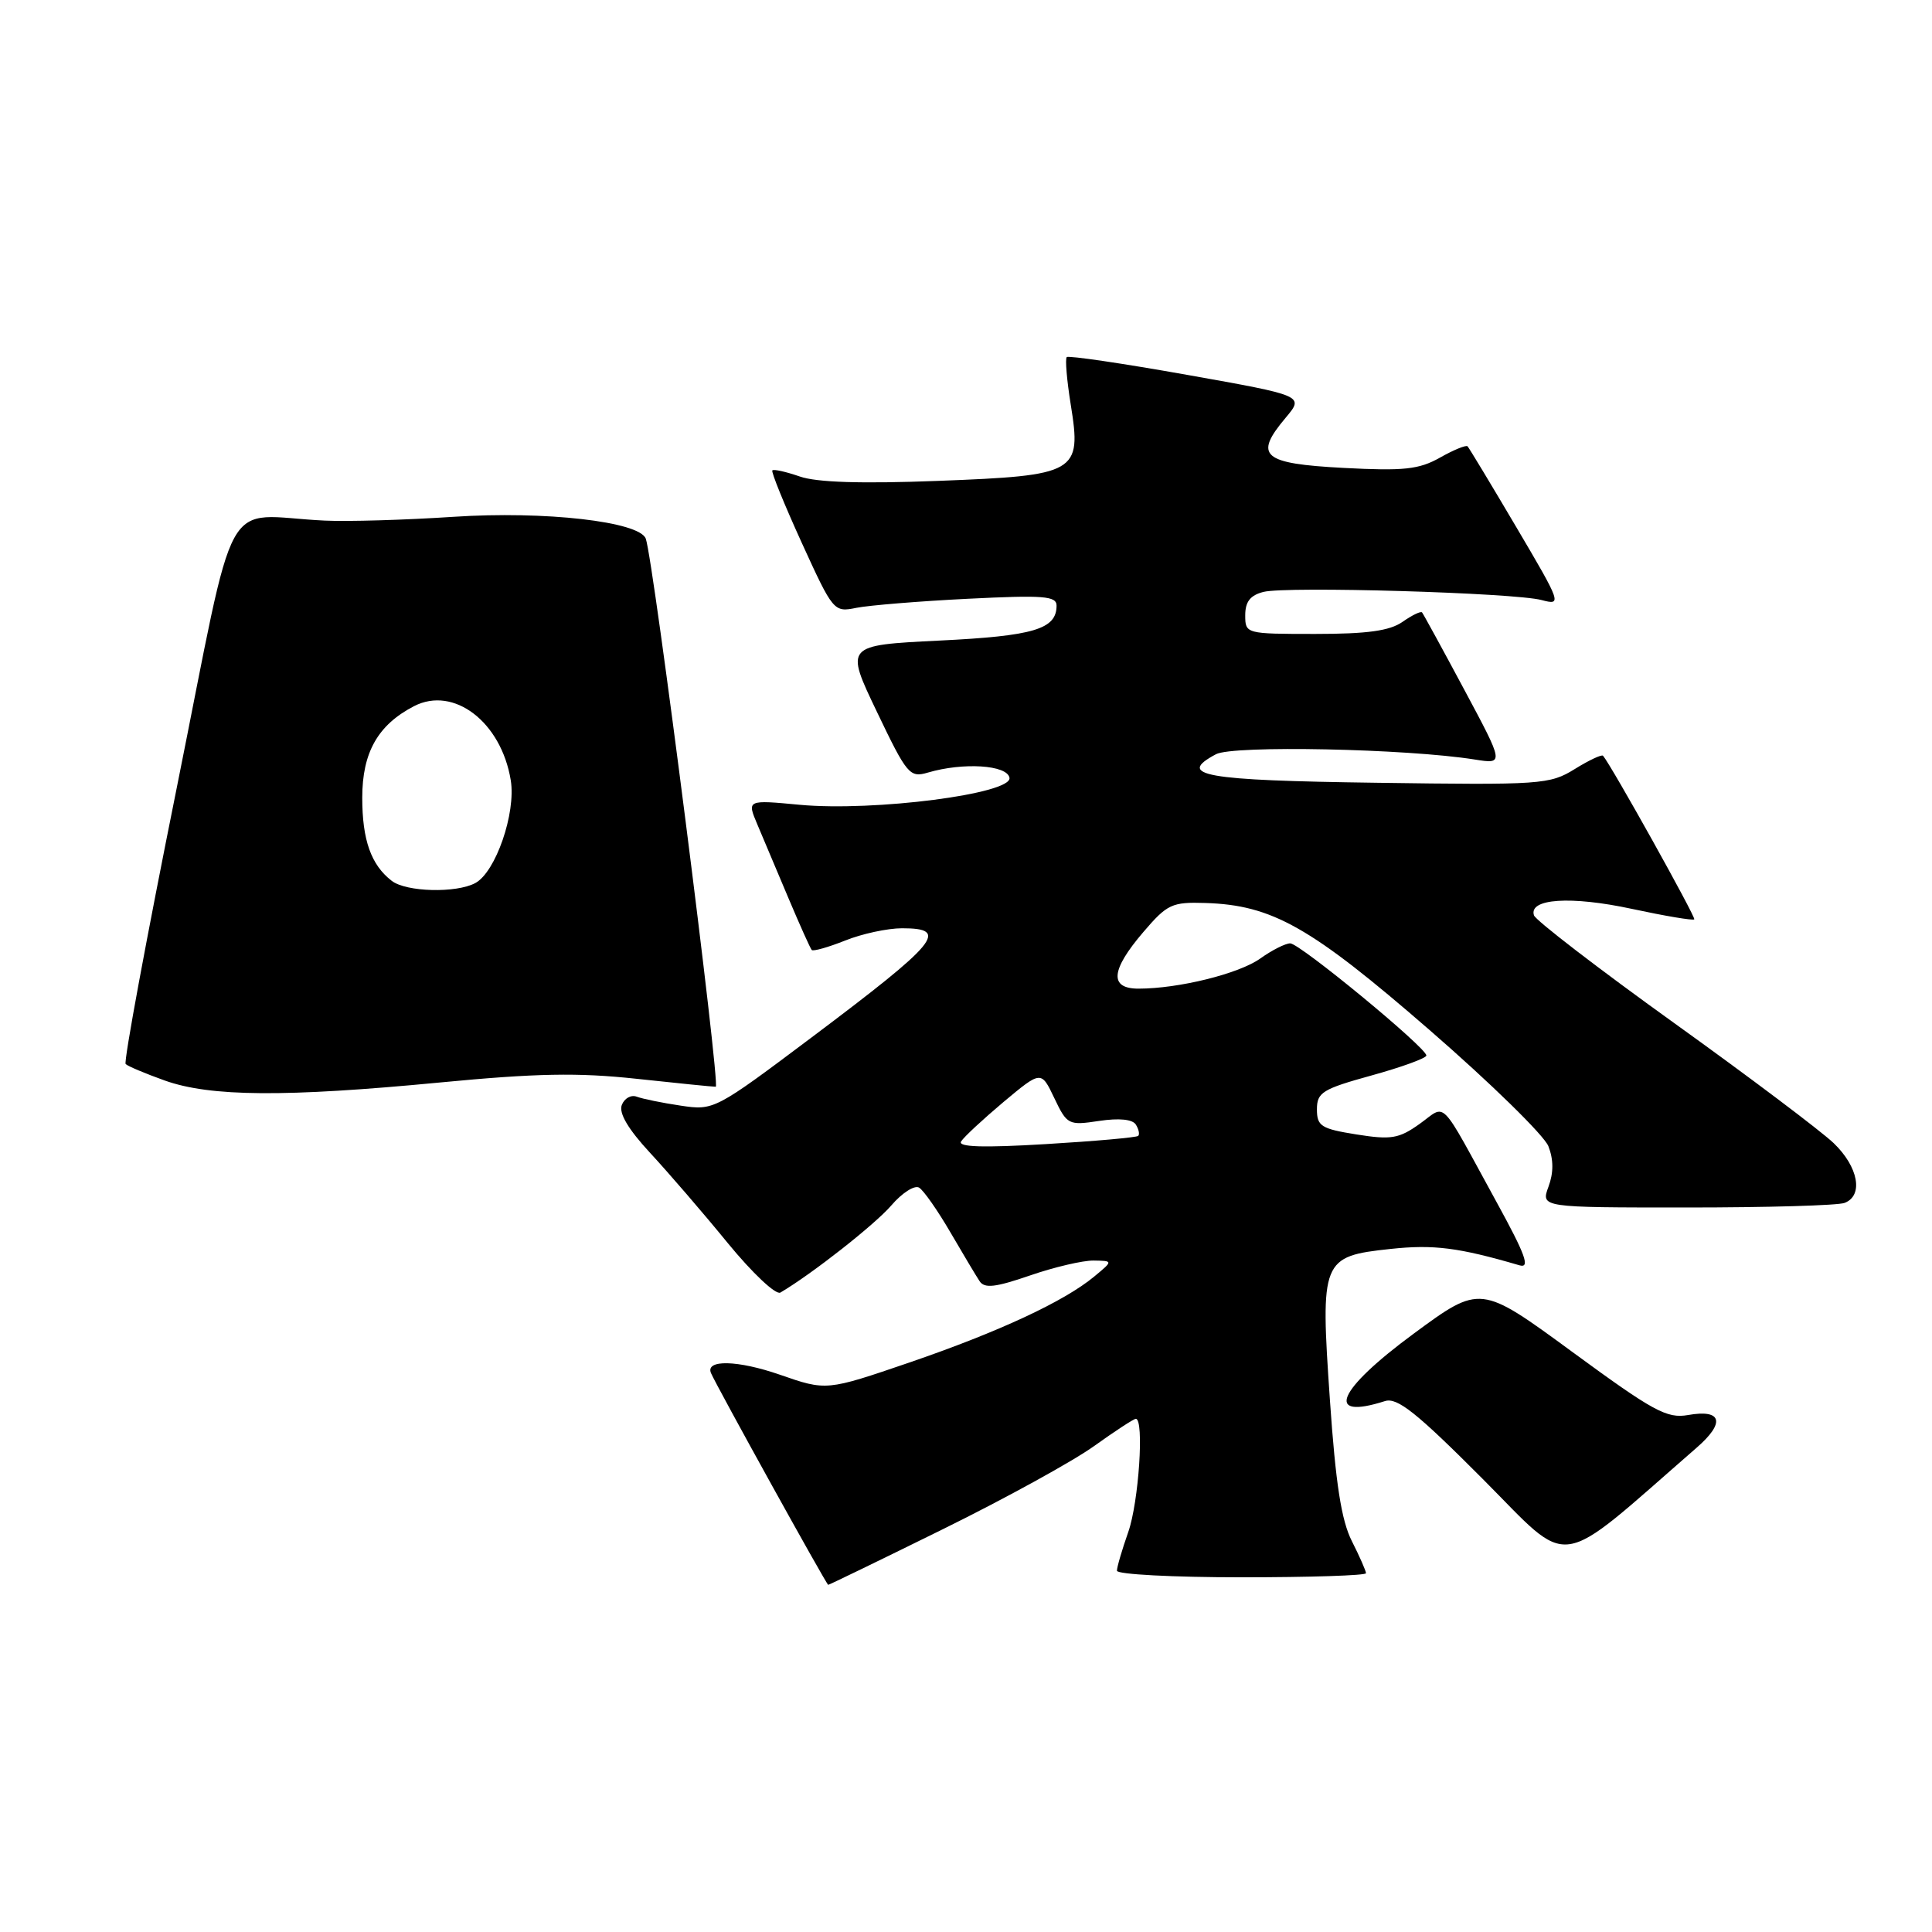 <?xml version="1.0" encoding="UTF-8" standalone="no"?>
<!DOCTYPE svg PUBLIC "-//W3C//DTD SVG 1.1//EN" "http://www.w3.org/Graphics/SVG/1.1/DTD/svg11.dtd" >
<svg xmlns="http://www.w3.org/2000/svg" xmlns:xlink="http://www.w3.org/1999/xlink" version="1.1" viewBox="0 0 256 256">
 <g >
 <path fill="currentColor"
d=" M 124.95 202.62 C 133.19 198.56 142.19 193.61 144.96 191.62 C 147.74 189.63 150.23 188.00 150.50 188.00 C 151.63 188.00 150.89 199.06 149.50 203.00 C 148.68 205.34 148.00 207.64 148.00 208.13 C 148.00 208.61 155.43 209.00 164.50 209.00 C 173.57 209.00 181.00 208.76 181.00 208.46 C 181.00 208.16 180.16 206.25 179.13 204.21 C 177.74 201.47 176.98 196.59 176.22 185.50 C 174.94 166.91 175.11 166.47 184.26 165.49 C 189.94 164.88 193.28 165.30 201.34 167.66 C 202.79 168.08 202.14 166.28 198.34 159.35 C 190.54 145.11 191.75 146.33 188.11 148.92 C 185.36 150.88 184.34 151.05 179.74 150.32 C 175.05 149.57 174.50 149.22 174.50 146.99 C 174.50 144.75 175.23 144.30 181.75 142.50 C 185.73 141.40 189.00 140.21 189.00 139.86 C 189.00 138.82 172.23 125.00 170.96 125.00 C 170.33 125.00 168.54 125.90 166.99 127.01 C 164.15 129.03 156.19 131.00 150.86 131.00 C 146.96 131.00 147.17 128.56 151.50 123.50 C 154.66 119.80 155.29 119.51 159.71 119.65 C 168.59 119.93 173.66 122.80 189.42 136.48 C 197.52 143.51 204.61 150.45 205.17 151.88 C 205.86 153.65 205.87 155.39 205.18 157.25 C 204.17 160.00 204.17 160.00 223.51 160.00 C 234.14 160.00 243.55 159.73 244.42 159.39 C 246.95 158.42 246.25 154.61 242.96 151.46 C 241.28 149.86 231.76 142.68 221.78 135.52 C 211.81 128.36 203.48 121.95 203.26 121.29 C 202.53 119.06 208.15 118.69 216.23 120.43 C 220.61 121.37 224.33 122.00 224.50 121.82 C 224.74 121.56 213.54 101.47 212.41 100.14 C 212.24 99.94 210.55 100.73 208.65 101.91 C 205.35 103.95 204.22 104.03 182.42 103.72 C 159.44 103.41 155.83 102.76 161.12 99.94 C 163.36 98.73 186.39 99.20 195.41 100.64 C 199.31 101.26 199.31 101.26 194.02 91.38 C 191.11 85.94 188.59 81.34 188.43 81.15 C 188.26 80.95 187.10 81.52 185.84 82.40 C 184.14 83.59 181.17 84.00 174.28 84.00 C 165.07 84.00 165.00 83.98 165.00 81.52 C 165.00 79.73 165.67 78.87 167.42 78.43 C 170.51 77.66 200.59 78.54 204.27 79.51 C 206.98 80.23 206.91 80.00 200.93 69.87 C 197.57 64.17 194.65 59.34 194.46 59.14 C 194.26 58.94 192.62 59.61 190.80 60.64 C 188.01 62.21 186.03 62.42 178.01 62.00 C 167.26 61.43 166.09 60.42 170.36 55.35 C 172.81 52.43 172.81 52.43 157.29 49.67 C 148.75 48.15 141.57 47.09 141.35 47.32 C 141.12 47.55 141.36 50.38 141.88 53.62 C 143.34 62.66 142.73 63.01 124.29 63.72 C 114.13 64.11 108.21 63.92 105.98 63.14 C 104.16 62.51 102.52 62.14 102.34 62.33 C 102.16 62.51 103.91 66.82 106.23 71.91 C 110.40 81.04 110.49 81.15 113.48 80.54 C 115.14 80.21 121.79 79.66 128.25 79.34 C 138.29 78.84 140.00 78.97 140.00 80.25 C 140.00 83.37 136.99 84.27 124.47 84.88 C 111.97 85.50 111.97 85.50 116.19 94.31 C 120.18 102.65 120.54 103.08 122.95 102.37 C 127.64 100.99 133.43 101.36 133.76 103.05 C 134.18 105.18 115.82 107.55 105.98 106.64 C 98.97 105.98 98.97 105.98 100.35 109.24 C 101.11 111.03 102.96 115.42 104.47 119.00 C 105.98 122.58 107.37 125.67 107.56 125.88 C 107.76 126.08 109.74 125.52 111.98 124.63 C 114.21 123.73 117.61 123.00 119.52 123.00 C 125.87 123.00 124.37 124.82 107.56 137.45 C 94.71 147.10 94.58 147.16 90.18 146.50 C 87.74 146.14 85.13 145.60 84.38 145.32 C 83.63 145.03 82.74 145.52 82.39 146.42 C 81.98 147.50 83.24 149.63 86.15 152.77 C 88.56 155.37 93.19 160.74 96.43 164.71 C 99.71 168.71 102.81 171.63 103.41 171.27 C 107.63 168.78 115.94 162.24 118.10 159.73 C 119.53 158.06 121.19 157.00 121.79 157.37 C 122.39 157.74 124.25 160.40 125.92 163.27 C 127.60 166.15 129.34 169.07 129.80 169.76 C 130.45 170.75 131.88 170.59 136.47 169.01 C 139.68 167.90 143.48 167.01 144.91 167.03 C 147.50 167.07 147.50 167.07 145.00 169.14 C 141.03 172.44 132.37 176.47 120.50 180.54 C 109.50 184.30 109.50 184.30 103.32 182.15 C 97.75 180.22 93.44 180.12 94.21 181.94 C 94.89 183.56 109.52 210.00 109.74 210.00 C 109.87 210.00 116.72 206.68 124.95 202.62 Z  M 224.80 191.84 C 228.65 188.50 228.18 186.70 223.67 187.50 C 220.87 187.99 219.08 187.01 208.33 179.13 C 196.16 170.21 196.16 170.21 187.33 176.71 C 177.16 184.20 175.45 188.23 183.52 185.65 C 185.14 185.14 187.70 187.17 196.44 195.94 C 208.45 207.99 205.81 208.37 224.80 191.84 Z  M 58.24 143.44 C 71.06 142.21 76.57 142.11 84.29 142.94 C 89.67 143.52 94.42 144.00 94.84 144.00 C 95.50 144.00 86.60 74.24 85.57 71.38 C 84.75 69.11 72.19 67.68 60.09 68.48 C 53.72 68.90 46.02 69.13 43.00 68.98 C 29.11 68.33 31.57 63.87 23.40 104.49 C 19.41 124.29 16.37 140.71 16.65 140.99 C 16.92 141.27 19.25 142.25 21.82 143.17 C 27.85 145.33 37.78 145.40 58.24 143.44 Z  M 127.35 151.25 C 127.71 150.66 130.25 148.31 132.98 146.01 C 137.96 141.85 137.96 141.85 139.70 145.50 C 141.39 149.05 141.58 149.14 145.63 148.53 C 148.28 148.13 150.08 148.31 150.51 149.02 C 150.89 149.63 151.03 150.30 150.82 150.51 C 150.61 150.72 145.10 151.21 138.57 151.60 C 130.25 152.10 126.89 151.99 127.35 151.25 Z  M 51.91 116.72 C 49.17 114.61 48.00 111.31 48.00 105.70 C 48.00 99.71 50.07 96.05 54.86 93.57 C 60.13 90.85 66.42 95.67 67.68 103.40 C 68.38 107.75 65.68 115.56 62.98 117.01 C 60.44 118.37 53.84 118.20 51.91 116.72 Z "/>
</g>
</svg>